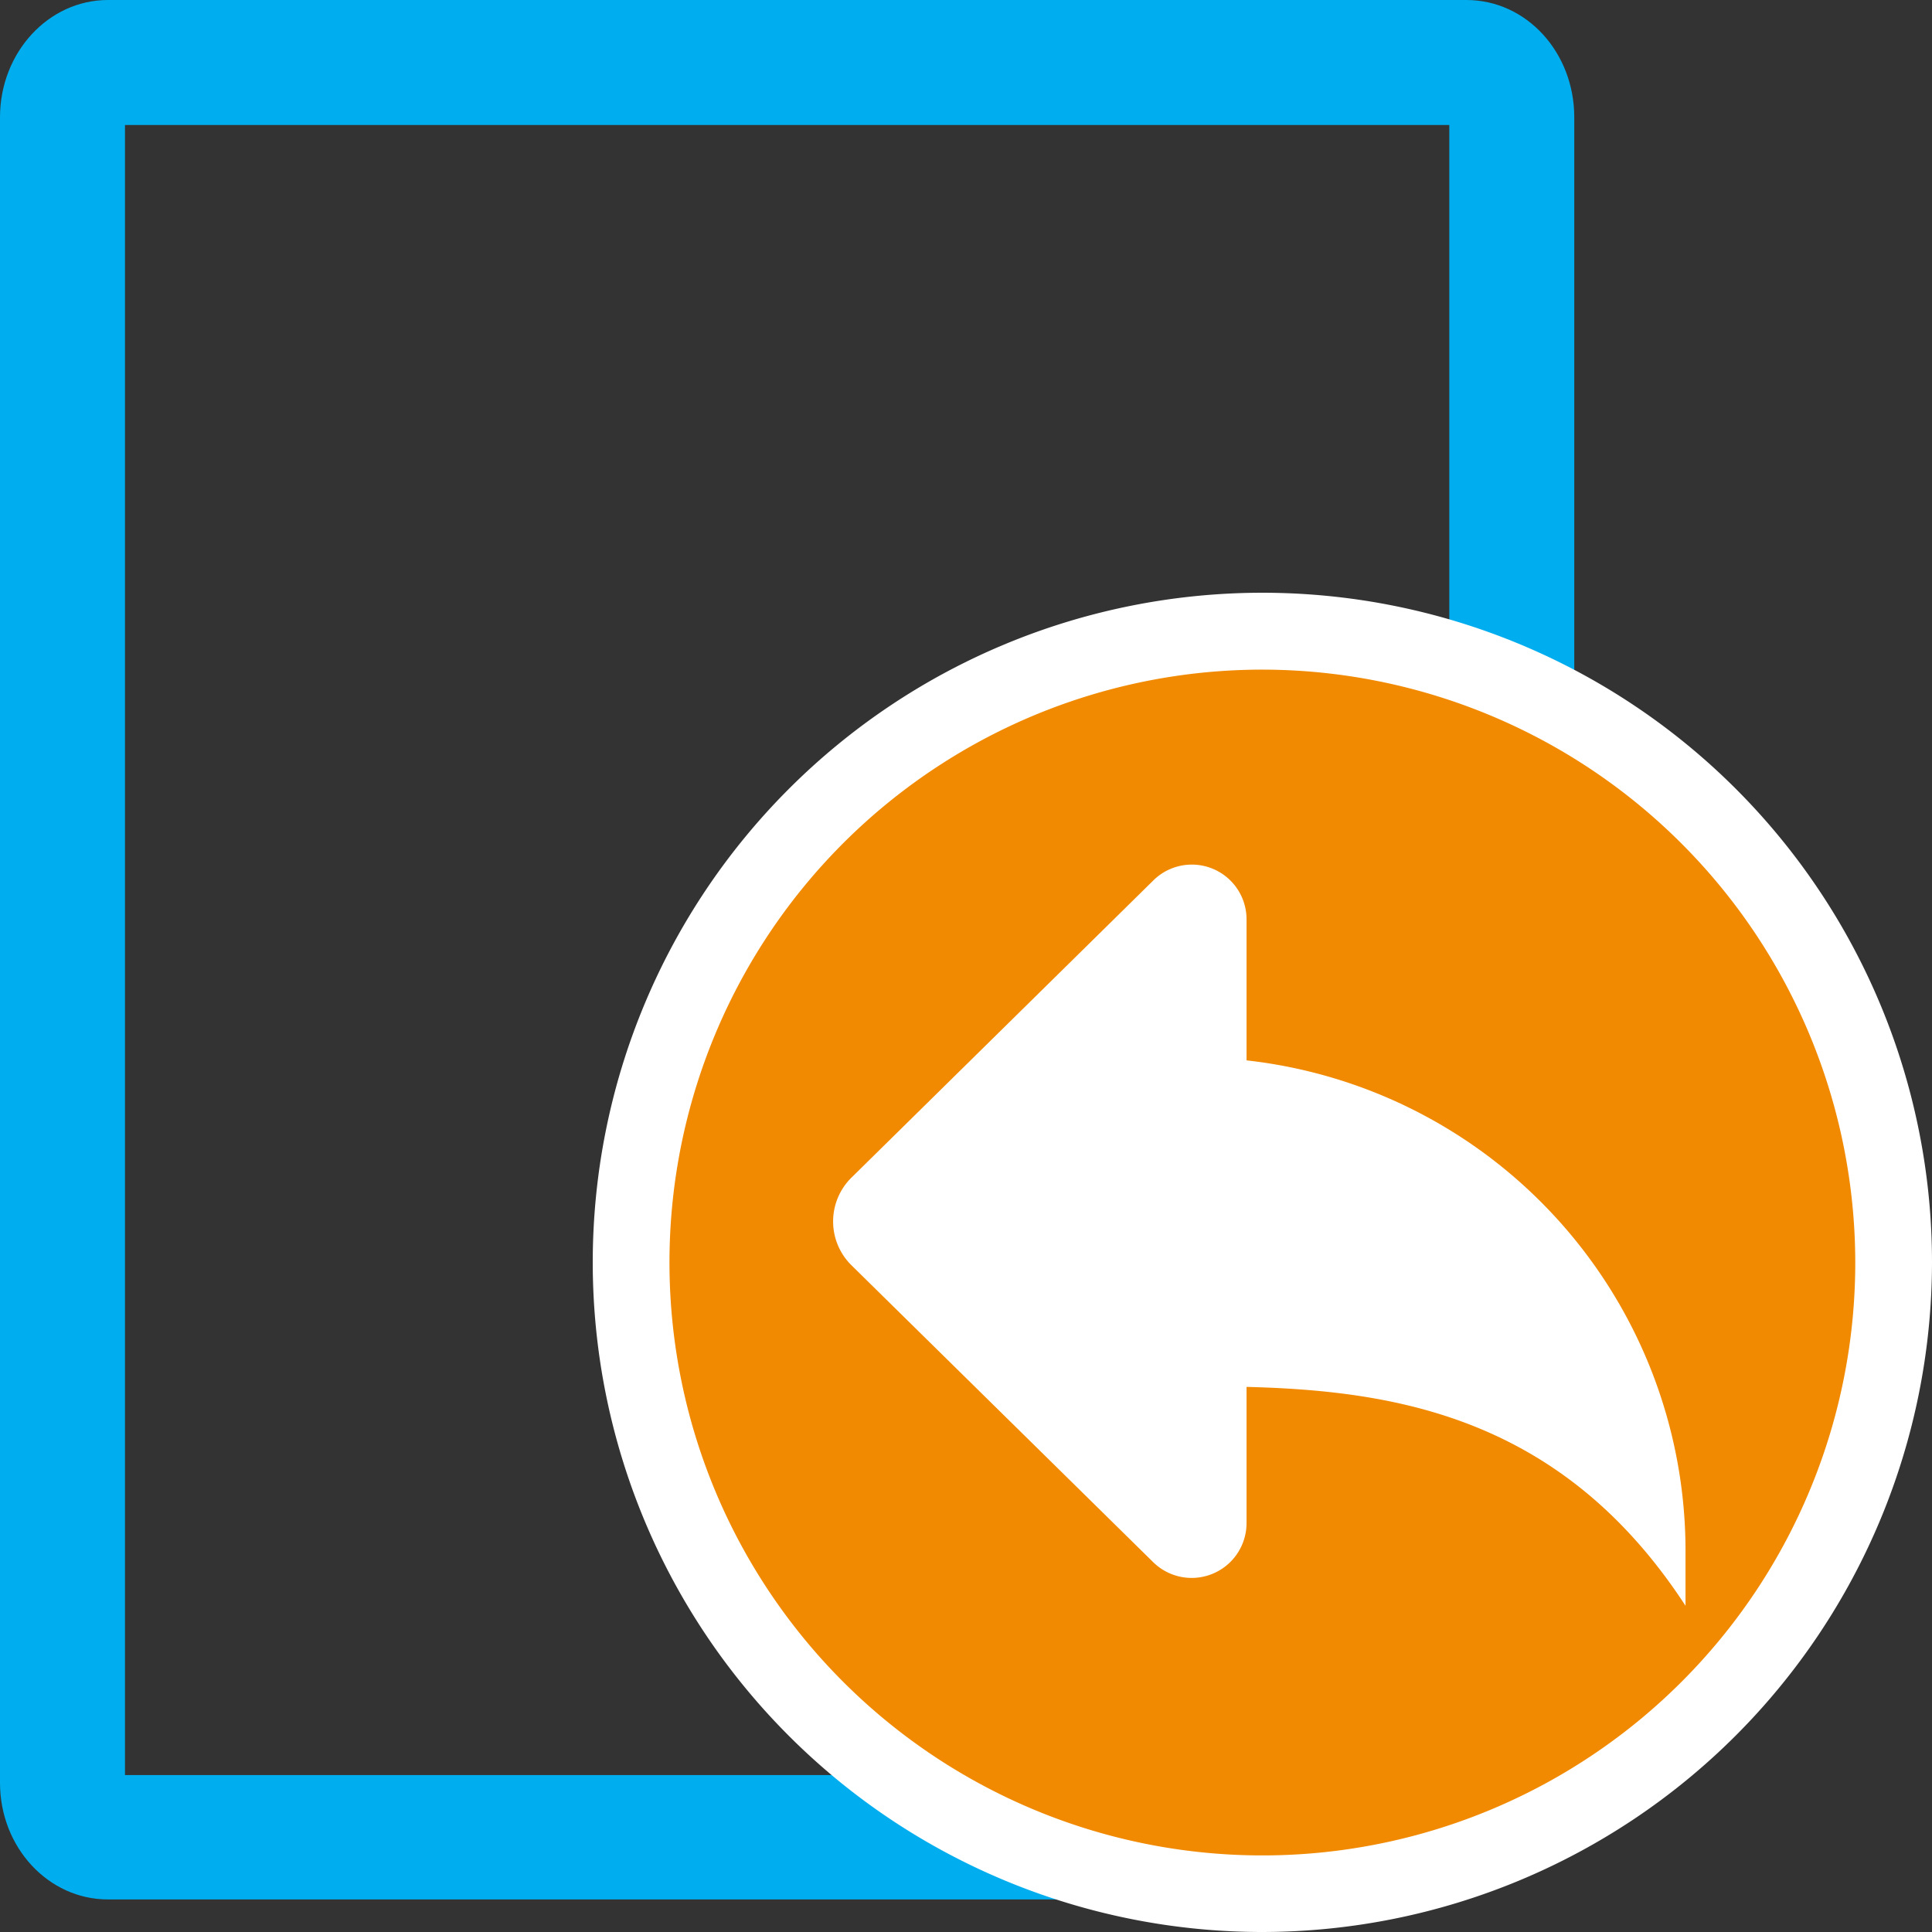 <svg id="Layer_1" data-name="Layer 1" xmlns="http://www.w3.org/2000/svg" viewBox="0 0 128.16 128.16"><rect x="0" y="0" width="128.16" height="128.16" fill="#333333" stroke="none"/><defs><style>.cls-1{fill:#00aeef;}.cls-2{fill:#f18a00;}.cls-3{fill:#fff;}</style></defs><title>ProjectOpen</title><path class="cls-1" d="M89.48,126H7.16C3.21,126,0,122.55,0,118.26V7.78C0,3.49,3.21,0,7.16,0H97.27c4,0,7.16,3.49,7.16,7.78V111.33C104.43,115.62,93.43,126,89.48,126ZM8.29,117.75H96.14V8.29H8.29Z"/><circle class="cls-2" cx="83.74" cy="83.74" r="41.87"/><path class="cls-3" d="M83.74,128.16a44.42,44.42,0,1,1,44.42-44.42A44.47,44.47,0,0,1,83.74,128.16Zm0-83.74a39.33,39.33,0,1,0,39.33,39.32A39.37,39.37,0,0,0,83.74,44.42Z"/><path class="cls-3" d="M82.69,70.34V61a3.63,3.63,0,0,0-6.21-2.57l-20,19.69a4.08,4.08,0,0,0,0,5.81l20,19.68a3.64,3.64,0,0,0,6.21-2.57V92c10,.25,21,2.06,29.12,14.52v-3.64A32.75,32.75,0,0,0,82.69,70.34Z"/></svg>